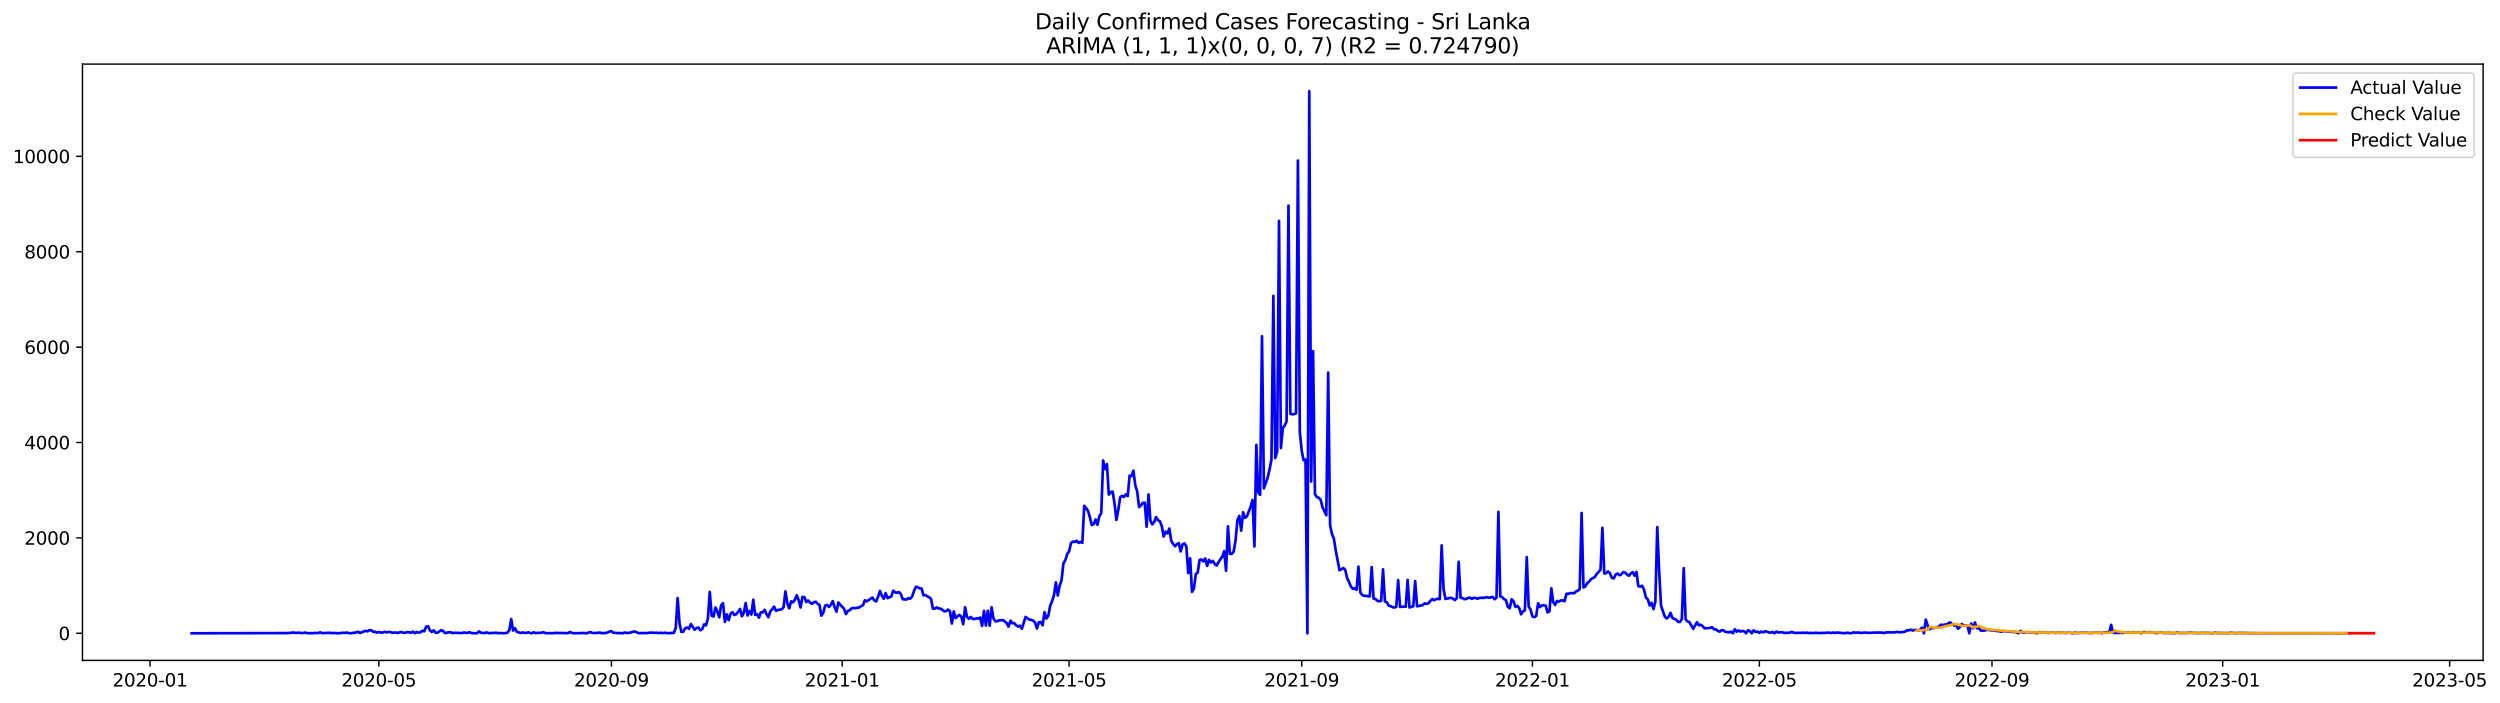 <?xml version="1.0" encoding="utf-8" standalone="no"?>
<!DOCTYPE svg PUBLIC "-//W3C//DTD SVG 1.1//EN"
  "http://www.w3.org/Graphics/SVG/1.1/DTD/svg11.dtd">
<svg xmlns:xlink="http://www.w3.org/1999/xlink" width="1394.631pt" height="392.274pt" viewBox="0 0 1394.631 392.274" xmlns="http://www.w3.org/2000/svg" version="1.1">
 <defs>
  <style type="text/css">*{stroke-linejoin: round; stroke-linecap: butt}</style>
 </defs>
 <g id="figure_1">
  <g id="patch_1">
   <path d="M 0 392.274 
L 1394.631 392.274 
L 1394.631 0 
L 0 0 
z
" style="fill: #ffffff"/>
  </g>
  <g id="axes_1">
   <g id="patch_2">
    <path d="M 46.013 368.396 
L 1385.213 368.396 
L 1385.213 35.755 
L 46.013 35.755 
z
" style="fill: #ffffff"/>
   </g>
   <g id="matplotlib.axis_1">
    <g id="xtick_1">
     <g id="line2d_1">
      <defs>
       <path id="m0aa273a53d" d="M 0 0 
L 0 3.5 
" style="stroke: #000000; stroke-width: 0.8"/>
      </defs>
      <g>
       <use xlink:href="#m0aa273a53d" x="83.676" y="368.396" style="stroke: #000000; stroke-width: 0.8"/>
      </g>
     </g>
     <g id="text_1">
      <!-- 2020-01 -->
      <g transform="translate(62.784 382.994)scale(0.1 -0.1)">
       <defs>
        <path id="DejaVuSans-32" d="M 1228 531 
L 3431 531 
L 3431 0 
L 469 0 
L 469 531 
Q 828 903 1448 1529 
Q 2069 2156 2228 2338 
Q 2531 2678 2651 2914 
Q 2772 3150 2772 3378 
Q 2772 3750 2511 3984 
Q 2250 4219 1831 4219 
Q 1534 4219 1204 4116 
Q 875 4013 500 3803 
L 500 4441 
Q 881 4594 1212 4672 
Q 1544 4750 1819 4750 
Q 2544 4750 2975 4387 
Q 3406 4025 3406 3419 
Q 3406 3131 3298 2873 
Q 3191 2616 2906 2266 
Q 2828 2175 2409 1742 
Q 1991 1309 1228 531 
z
" transform="scale(0.016)"/>
        <path id="DejaVuSans-30" d="M 2034 4250 
Q 1547 4250 1301 3770 
Q 1056 3291 1056 2328 
Q 1056 1369 1301 889 
Q 1547 409 2034 409 
Q 2525 409 2770 889 
Q 3016 1369 3016 2328 
Q 3016 3291 2770 3770 
Q 2525 4250 2034 4250 
z
M 2034 4750 
Q 2819 4750 3233 4129 
Q 3647 3509 3647 2328 
Q 3647 1150 3233 529 
Q 2819 -91 2034 -91 
Q 1250 -91 836 529 
Q 422 1150 422 2328 
Q 422 3509 836 4129 
Q 1250 4750 2034 4750 
z
" transform="scale(0.016)"/>
        <path id="DejaVuSans-2d" d="M 313 2009 
L 1997 2009 
L 1997 1497 
L 313 1497 
L 313 2009 
z
" transform="scale(0.016)"/>
        <path id="DejaVuSans-31" d="M 794 531 
L 1825 531 
L 1825 4091 
L 703 3866 
L 703 4441 
L 1819 4666 
L 2450 4666 
L 2450 531 
L 3481 531 
L 3481 0 
L 794 0 
L 794 531 
z
" transform="scale(0.016)"/>
       </defs>
       <use xlink:href="#DejaVuSans-32"/>
       <use xlink:href="#DejaVuSans-30" x="63.623"/>
       <use xlink:href="#DejaVuSans-32" x="127.246"/>
       <use xlink:href="#DejaVuSans-30" x="190.869"/>
       <use xlink:href="#DejaVuSans-2d" x="254.492"/>
       <use xlink:href="#DejaVuSans-30" x="290.576"/>
       <use xlink:href="#DejaVuSans-31" x="354.199"/>
      </g>
     </g>
    </g>
    <g id="xtick_2">
     <g id="line2d_2">
      <g>
       <use xlink:href="#m0aa273a53d" x="211.329" y="368.396" style="stroke: #000000; stroke-width: 0.8"/>
      </g>
     </g>
     <g id="text_2">
      <!-- 2020-05 -->
      <g transform="translate(190.437 382.994)scale(0.1 -0.1)">
       <defs>
        <path id="DejaVuSans-35" d="M 691 4666 
L 3169 4666 
L 3169 4134 
L 1269 4134 
L 1269 2991 
Q 1406 3038 1543 3061 
Q 1681 3084 1819 3084 
Q 2600 3084 3056 2656 
Q 3513 2228 3513 1497 
Q 3513 744 3044 326 
Q 2575 -91 1722 -91 
Q 1428 -91 1123 -41 
Q 819 9 494 109 
L 494 744 
Q 775 591 1075 516 
Q 1375 441 1709 441 
Q 2250 441 2565 725 
Q 2881 1009 2881 1497 
Q 2881 1984 2565 2268 
Q 2250 2553 1709 2553 
Q 1456 2553 1204 2497 
Q 953 2441 691 2322 
L 691 4666 
z
" transform="scale(0.016)"/>
       </defs>
       <use xlink:href="#DejaVuSans-32"/>
       <use xlink:href="#DejaVuSans-30" x="63.623"/>
       <use xlink:href="#DejaVuSans-32" x="127.246"/>
       <use xlink:href="#DejaVuSans-30" x="190.869"/>
       <use xlink:href="#DejaVuSans-2d" x="254.492"/>
       <use xlink:href="#DejaVuSans-30" x="290.576"/>
       <use xlink:href="#DejaVuSans-35" x="354.199"/>
      </g>
     </g>
    </g>
    <g id="xtick_3">
     <g id="line2d_3">
      <g>
       <use xlink:href="#m0aa273a53d" x="341.092" y="368.396" style="stroke: #000000; stroke-width: 0.8"/>
      </g>
     </g>
     <g id="text_3">
      <!-- 2020-09 -->
      <g transform="translate(320.201 382.994)scale(0.1 -0.1)">
       <defs>
        <path id="DejaVuSans-39" d="M 703 97 
L 703 672 
Q 941 559 1184 500 
Q 1428 441 1663 441 
Q 2288 441 2617 861 
Q 2947 1281 2994 2138 
Q 2813 1869 2534 1725 
Q 2256 1581 1919 1581 
Q 1219 1581 811 2004 
Q 403 2428 403 3163 
Q 403 3881 828 4315 
Q 1253 4750 1959 4750 
Q 2769 4750 3195 4129 
Q 3622 3509 3622 2328 
Q 3622 1225 3098 567 
Q 2575 -91 1691 -91 
Q 1453 -91 1209 -44 
Q 966 3 703 97 
z
M 1959 2075 
Q 2384 2075 2632 2365 
Q 2881 2656 2881 3163 
Q 2881 3666 2632 3958 
Q 2384 4250 1959 4250 
Q 1534 4250 1286 3958 
Q 1038 3666 1038 3163 
Q 1038 2656 1286 2365 
Q 1534 2075 1959 2075 
z
" transform="scale(0.016)"/>
       </defs>
       <use xlink:href="#DejaVuSans-32"/>
       <use xlink:href="#DejaVuSans-30" x="63.623"/>
       <use xlink:href="#DejaVuSans-32" x="127.246"/>
       <use xlink:href="#DejaVuSans-30" x="190.869"/>
       <use xlink:href="#DejaVuSans-2d" x="254.492"/>
       <use xlink:href="#DejaVuSans-30" x="290.576"/>
       <use xlink:href="#DejaVuSans-39" x="354.199"/>
      </g>
     </g>
    </g>
    <g id="xtick_4">
     <g id="line2d_4">
      <g>
       <use xlink:href="#m0aa273a53d" x="469.801" y="368.396" style="stroke: #000000; stroke-width: 0.8"/>
      </g>
     </g>
     <g id="text_4">
      <!-- 2021-01 -->
      <g transform="translate(448.909 382.994)scale(0.1 -0.1)">
       <use xlink:href="#DejaVuSans-32"/>
       <use xlink:href="#DejaVuSans-30" x="63.623"/>
       <use xlink:href="#DejaVuSans-32" x="127.246"/>
       <use xlink:href="#DejaVuSans-31" x="190.869"/>
       <use xlink:href="#DejaVuSans-2d" x="254.492"/>
       <use xlink:href="#DejaVuSans-30" x="290.576"/>
       <use xlink:href="#DejaVuSans-31" x="354.199"/>
      </g>
     </g>
    </g>
    <g id="xtick_5">
     <g id="line2d_5">
      <g>
       <use xlink:href="#m0aa273a53d" x="596.399" y="368.396" style="stroke: #000000; stroke-width: 0.8"/>
      </g>
     </g>
     <g id="text_5">
      <!-- 2021-05 -->
      <g transform="translate(575.508 382.994)scale(0.1 -0.1)">
       <use xlink:href="#DejaVuSans-32"/>
       <use xlink:href="#DejaVuSans-30" x="63.623"/>
       <use xlink:href="#DejaVuSans-32" x="127.246"/>
       <use xlink:href="#DejaVuSans-31" x="190.869"/>
       <use xlink:href="#DejaVuSans-2d" x="254.492"/>
       <use xlink:href="#DejaVuSans-30" x="290.576"/>
       <use xlink:href="#DejaVuSans-35" x="354.199"/>
      </g>
     </g>
    </g>
    <g id="xtick_6">
     <g id="line2d_6">
      <g>
       <use xlink:href="#m0aa273a53d" x="726.162" y="368.396" style="stroke: #000000; stroke-width: 0.8"/>
      </g>
     </g>
     <g id="text_6">
      <!-- 2021-09 -->
      <g transform="translate(705.271 382.994)scale(0.1 -0.1)">
       <use xlink:href="#DejaVuSans-32"/>
       <use xlink:href="#DejaVuSans-30" x="63.623"/>
       <use xlink:href="#DejaVuSans-32" x="127.246"/>
       <use xlink:href="#DejaVuSans-31" x="190.869"/>
       <use xlink:href="#DejaVuSans-2d" x="254.492"/>
       <use xlink:href="#DejaVuSans-30" x="290.576"/>
       <use xlink:href="#DejaVuSans-39" x="354.199"/>
      </g>
     </g>
    </g>
    <g id="xtick_7">
     <g id="line2d_7">
      <g>
       <use xlink:href="#m0aa273a53d" x="854.871" y="368.396" style="stroke: #000000; stroke-width: 0.8"/>
      </g>
     </g>
     <g id="text_7">
      <!-- 2022-01 -->
      <g transform="translate(833.979 382.994)scale(0.1 -0.1)">
       <use xlink:href="#DejaVuSans-32"/>
       <use xlink:href="#DejaVuSans-30" x="63.623"/>
       <use xlink:href="#DejaVuSans-32" x="127.246"/>
       <use xlink:href="#DejaVuSans-32" x="190.869"/>
       <use xlink:href="#DejaVuSans-2d" x="254.492"/>
       <use xlink:href="#DejaVuSans-30" x="290.576"/>
       <use xlink:href="#DejaVuSans-31" x="354.199"/>
      </g>
     </g>
    </g>
    <g id="xtick_8">
     <g id="line2d_8">
      <g>
       <use xlink:href="#m0aa273a53d" x="981.469" y="368.396" style="stroke: #000000; stroke-width: 0.8"/>
      </g>
     </g>
     <g id="text_8">
      <!-- 2022-05 -->
      <g transform="translate(960.578 382.994)scale(0.1 -0.1)">
       <use xlink:href="#DejaVuSans-32"/>
       <use xlink:href="#DejaVuSans-30" x="63.623"/>
       <use xlink:href="#DejaVuSans-32" x="127.246"/>
       <use xlink:href="#DejaVuSans-32" x="190.869"/>
       <use xlink:href="#DejaVuSans-2d" x="254.492"/>
       <use xlink:href="#DejaVuSans-30" x="290.576"/>
       <use xlink:href="#DejaVuSans-35" x="354.199"/>
      </g>
     </g>
    </g>
    <g id="xtick_9">
     <g id="line2d_9">
      <g>
       <use xlink:href="#m0aa273a53d" x="1111.232" y="368.396" style="stroke: #000000; stroke-width: 0.8"/>
      </g>
     </g>
     <g id="text_9">
      <!-- 2022-09 -->
      <g transform="translate(1090.341 382.994)scale(0.1 -0.1)">
       <use xlink:href="#DejaVuSans-32"/>
       <use xlink:href="#DejaVuSans-30" x="63.623"/>
       <use xlink:href="#DejaVuSans-32" x="127.246"/>
       <use xlink:href="#DejaVuSans-32" x="190.869"/>
       <use xlink:href="#DejaVuSans-2d" x="254.492"/>
       <use xlink:href="#DejaVuSans-30" x="290.576"/>
       <use xlink:href="#DejaVuSans-39" x="354.199"/>
      </g>
     </g>
    </g>
    <g id="xtick_10">
     <g id="line2d_10">
      <g>
       <use xlink:href="#m0aa273a53d" x="1239.941" y="368.396" style="stroke: #000000; stroke-width: 0.8"/>
      </g>
     </g>
     <g id="text_10">
      <!-- 2023-01 -->
      <g transform="translate(1219.049 382.994)scale(0.1 -0.1)">
       <defs>
        <path id="DejaVuSans-33" d="M 2597 2516 
Q 3050 2419 3304 2112 
Q 3559 1806 3559 1356 
Q 3559 666 3084 287 
Q 2609 -91 1734 -91 
Q 1441 -91 1130 -33 
Q 819 25 488 141 
L 488 750 
Q 750 597 1062 519 
Q 1375 441 1716 441 
Q 2309 441 2620 675 
Q 2931 909 2931 1356 
Q 2931 1769 2642 2001 
Q 2353 2234 1838 2234 
L 1294 2234 
L 1294 2753 
L 1863 2753 
Q 2328 2753 2575 2939 
Q 2822 3125 2822 3475 
Q 2822 3834 2567 4026 
Q 2313 4219 1838 4219 
Q 1578 4219 1281 4162 
Q 984 4106 628 3988 
L 628 4550 
Q 988 4650 1302 4700 
Q 1616 4750 1894 4750 
Q 2613 4750 3031 4423 
Q 3450 4097 3450 3541 
Q 3450 3153 3228 2886 
Q 3006 2619 2597 2516 
z
" transform="scale(0.016)"/>
       </defs>
       <use xlink:href="#DejaVuSans-32"/>
       <use xlink:href="#DejaVuSans-30" x="63.623"/>
       <use xlink:href="#DejaVuSans-32" x="127.246"/>
       <use xlink:href="#DejaVuSans-33" x="190.869"/>
       <use xlink:href="#DejaVuSans-2d" x="254.492"/>
       <use xlink:href="#DejaVuSans-30" x="290.576"/>
       <use xlink:href="#DejaVuSans-31" x="354.199"/>
      </g>
     </g>
    </g>
    <g id="xtick_11">
     <g id="line2d_11">
      <g>
       <use xlink:href="#m0aa273a53d" x="1366.539" y="368.396" style="stroke: #000000; stroke-width: 0.8"/>
      </g>
     </g>
     <g id="text_11">
      <!-- 2023-05 -->
      <g transform="translate(1345.648 382.994)scale(0.1 -0.1)">
       <use xlink:href="#DejaVuSans-32"/>
       <use xlink:href="#DejaVuSans-30" x="63.623"/>
       <use xlink:href="#DejaVuSans-32" x="127.246"/>
       <use xlink:href="#DejaVuSans-33" x="190.869"/>
       <use xlink:href="#DejaVuSans-2d" x="254.492"/>
       <use xlink:href="#DejaVuSans-30" x="290.576"/>
       <use xlink:href="#DejaVuSans-35" x="354.199"/>
      </g>
     </g>
    </g>
   </g>
   <g id="matplotlib.axis_2">
    <g id="ytick_1">
     <g id="line2d_12">
      <defs>
       <path id="mc07ba59c99" d="M 0 0 
L -3.5 0 
" style="stroke: #000000; stroke-width: 0.8"/>
      </defs>
      <g>
       <use xlink:href="#mc07ba59c99" x="46.013" y="353.276" style="stroke: #000000; stroke-width: 0.8"/>
      </g>
     </g>
     <g id="text_12">
      <!-- 0 -->
      <g transform="translate(32.65 357.075)scale(0.1 -0.1)">
       <use xlink:href="#DejaVuSans-30"/>
      </g>
     </g>
    </g>
    <g id="ytick_2">
     <g id="line2d_13">
      <g>
       <use xlink:href="#mc07ba59c99" x="46.013" y="300.064" style="stroke: #000000; stroke-width: 0.8"/>
      </g>
     </g>
     <g id="text_13">
      <!-- 2000 -->
      <g transform="translate(13.562 303.863)scale(0.1 -0.1)">
       <use xlink:href="#DejaVuSans-32"/>
       <use xlink:href="#DejaVuSans-30" x="63.623"/>
       <use xlink:href="#DejaVuSans-30" x="127.246"/>
       <use xlink:href="#DejaVuSans-30" x="190.869"/>
      </g>
     </g>
    </g>
    <g id="ytick_3">
     <g id="line2d_14">
      <g>
       <use xlink:href="#mc07ba59c99" x="46.013" y="246.853" style="stroke: #000000; stroke-width: 0.8"/>
      </g>
     </g>
     <g id="text_14">
      <!-- 4000 -->
      <g transform="translate(13.562 250.652)scale(0.1 -0.1)">
       <defs>
        <path id="DejaVuSans-34" d="M 2419 4116 
L 825 1625 
L 2419 1625 
L 2419 4116 
z
M 2253 4666 
L 3047 4666 
L 3047 1625 
L 3713 1625 
L 3713 1100 
L 3047 1100 
L 3047 0 
L 2419 0 
L 2419 1100 
L 313 1100 
L 313 1709 
L 2253 4666 
z
" transform="scale(0.016)"/>
       </defs>
       <use xlink:href="#DejaVuSans-34"/>
       <use xlink:href="#DejaVuSans-30" x="63.623"/>
       <use xlink:href="#DejaVuSans-30" x="127.246"/>
       <use xlink:href="#DejaVuSans-30" x="190.869"/>
      </g>
     </g>
    </g>
    <g id="ytick_4">
     <g id="line2d_15">
      <g>
       <use xlink:href="#mc07ba59c99" x="46.013" y="193.642" style="stroke: #000000; stroke-width: 0.8"/>
      </g>
     </g>
     <g id="text_15">
      <!-- 6000 -->
      <g transform="translate(13.562 197.441)scale(0.1 -0.1)">
       <defs>
        <path id="DejaVuSans-36" d="M 2113 2584 
Q 1688 2584 1439 2293 
Q 1191 2003 1191 1497 
Q 1191 994 1439 701 
Q 1688 409 2113 409 
Q 2538 409 2786 701 
Q 3034 994 3034 1497 
Q 3034 2003 2786 2293 
Q 2538 2584 2113 2584 
z
M 3366 4563 
L 3366 3988 
Q 3128 4100 2886 4159 
Q 2644 4219 2406 4219 
Q 1781 4219 1451 3797 
Q 1122 3375 1075 2522 
Q 1259 2794 1537 2939 
Q 1816 3084 2150 3084 
Q 2853 3084 3261 2657 
Q 3669 2231 3669 1497 
Q 3669 778 3244 343 
Q 2819 -91 2113 -91 
Q 1303 -91 875 529 
Q 447 1150 447 2328 
Q 447 3434 972 4092 
Q 1497 4750 2381 4750 
Q 2619 4750 2861 4703 
Q 3103 4656 3366 4563 
z
" transform="scale(0.016)"/>
       </defs>
       <use xlink:href="#DejaVuSans-36"/>
       <use xlink:href="#DejaVuSans-30" x="63.623"/>
       <use xlink:href="#DejaVuSans-30" x="127.246"/>
       <use xlink:href="#DejaVuSans-30" x="190.869"/>
      </g>
     </g>
    </g>
    <g id="ytick_5">
     <g id="line2d_16">
      <g>
       <use xlink:href="#mc07ba59c99" x="46.013" y="140.43" style="stroke: #000000; stroke-width: 0.8"/>
      </g>
     </g>
     <g id="text_16">
      <!-- 8000 -->
      <g transform="translate(13.562 144.229)scale(0.1 -0.1)">
       <defs>
        <path id="DejaVuSans-38" d="M 2034 2216 
Q 1584 2216 1326 1975 
Q 1069 1734 1069 1313 
Q 1069 891 1326 650 
Q 1584 409 2034 409 
Q 2484 409 2743 651 
Q 3003 894 3003 1313 
Q 3003 1734 2745 1975 
Q 2488 2216 2034 2216 
z
M 1403 2484 
Q 997 2584 770 2862 
Q 544 3141 544 3541 
Q 544 4100 942 4425 
Q 1341 4750 2034 4750 
Q 2731 4750 3128 4425 
Q 3525 4100 3525 3541 
Q 3525 3141 3298 2862 
Q 3072 2584 2669 2484 
Q 3125 2378 3379 2068 
Q 3634 1759 3634 1313 
Q 3634 634 3220 271 
Q 2806 -91 2034 -91 
Q 1263 -91 848 271 
Q 434 634 434 1313 
Q 434 1759 690 2068 
Q 947 2378 1403 2484 
z
M 1172 3481 
Q 1172 3119 1398 2916 
Q 1625 2713 2034 2713 
Q 2441 2713 2670 2916 
Q 2900 3119 2900 3481 
Q 2900 3844 2670 4047 
Q 2441 4250 2034 4250 
Q 1625 4250 1398 4047 
Q 1172 3844 1172 3481 
z
" transform="scale(0.016)"/>
       </defs>
       <use xlink:href="#DejaVuSans-38"/>
       <use xlink:href="#DejaVuSans-30" x="63.623"/>
       <use xlink:href="#DejaVuSans-30" x="127.246"/>
       <use xlink:href="#DejaVuSans-30" x="190.869"/>
      </g>
     </g>
    </g>
    <g id="ytick_6">
     <g id="line2d_17">
      <g>
       <use xlink:href="#mc07ba59c99" x="46.013" y="87.219" style="stroke: #000000; stroke-width: 0.8"/>
      </g>
     </g>
     <g id="text_17">
      <!-- 10000 -->
      <g transform="translate(7.2 91.018)scale(0.1 -0.1)">
       <use xlink:href="#DejaVuSans-31"/>
       <use xlink:href="#DejaVuSans-30" x="63.623"/>
       <use xlink:href="#DejaVuSans-30" x="127.246"/>
       <use xlink:href="#DejaVuSans-30" x="190.869"/>
       <use xlink:href="#DejaVuSans-30" x="254.492"/>
      </g>
     </g>
    </g>
   </g>
   <g id="line2d_18">
    <path d="M 106.885 353.276 
L 160.69 353.169 
L 163.855 352.85 
L 164.909 353.089 
L 167.019 352.93 
L 168.074 353.169 
L 169.129 353.142 
L 170.184 352.876 
L 171.239 353.142 
L 172.294 353.276 
L 173.349 353.169 
L 174.404 353.276 
L 175.459 353.089 
L 177.569 353.142 
L 178.624 352.717 
L 179.679 353.196 
L 183.899 353.009 
L 184.954 353.222 
L 186.009 353.089 
L 189.174 353.276 
L 191.284 352.956 
L 192.339 353.089 
L 193.394 352.85 
L 194.449 353.142 
L 195.504 353.276 
L 198.669 352.823 
L 199.724 352.398 
L 200.779 353.116 
L 203.944 351.892 
L 204.999 352.211 
L 206.054 351.599 
L 207.109 351.546 
L 208.164 352.451 
L 209.219 352.477 
L 210.274 352.903 
L 211.329 352.557 
L 212.384 352.876 
L 213.439 352.93 
L 214.494 352.398 
L 215.549 352.743 
L 216.604 352.584 
L 217.659 352.557 
L 218.714 352.983 
L 220.824 352.85 
L 221.879 353.116 
L 222.934 352.743 
L 223.989 352.584 
L 225.044 353.009 
L 226.099 353.009 
L 227.154 352.61 
L 228.209 352.717 
L 229.264 352.983 
L 230.319 352.344 
L 231.374 353.249 
L 232.429 352.557 
L 233.484 352.93 
L 234.539 352.717 
L 235.594 351.892 
L 236.649 352.185 
L 237.704 349.631 
L 238.759 349.285 
L 239.814 351.653 
L 240.869 352.531 
L 241.924 351.626 
L 242.978 352.93 
L 244.033 353.009 
L 246.143 351.52 
L 247.198 351.998 
L 248.253 353.169 
L 250.363 352.717 
L 251.418 352.69 
L 252.473 353.222 
L 253.528 353.009 
L 257.748 353.142 
L 258.803 352.85 
L 259.858 353.009 
L 260.913 353.036 
L 261.968 352.664 
L 263.023 353.196 
L 265.133 353.276 
L 266.188 353.249 
L 267.243 352.211 
L 268.298 353.009 
L 270.408 353.169 
L 271.463 352.77 
L 272.518 353.169 
L 273.573 353.222 
L 274.628 353.063 
L 275.683 353.089 
L 276.738 352.956 
L 277.793 353.196 
L 278.848 353.142 
L 280.958 353.249 
L 282.013 353.169 
L 283.068 352.93 
L 284.123 351.679 
L 285.178 345.294 
L 286.233 351.759 
L 287.288 350.455 
L 288.343 352.504 
L 290.453 353.116 
L 291.508 352.85 
L 293.618 353.116 
L 294.673 352.717 
L 295.728 353.116 
L 296.783 353.276 
L 297.838 352.69 
L 298.893 353.249 
L 299.948 352.983 
L 301.003 353.116 
L 302.058 352.956 
L 303.113 352.664 
L 304.168 353.142 
L 305.223 353.276 
L 306.278 353.169 
L 308.388 353.276 
L 309.443 353.063 
L 311.553 353.116 
L 316.828 353.196 
L 317.883 352.557 
L 318.938 353.036 
L 319.993 353.249 
L 324.212 353.196 
L 325.267 353.089 
L 327.377 353.276 
L 328.432 352.85 
L 329.487 352.664 
L 330.542 353.116 
L 332.652 353.116 
L 333.707 352.956 
L 334.762 352.93 
L 335.817 353.222 
L 337.927 353.116 
L 338.982 352.823 
L 340.037 352.291 
L 341.092 352.131 
L 342.147 353.036 
L 343.202 353.009 
L 344.257 353.169 
L 345.312 353.116 
L 347.422 353.276 
L 348.477 352.823 
L 349.532 353.089 
L 350.587 353.063 
L 351.642 352.903 
L 353.752 352.238 
L 354.807 352.531 
L 355.862 353.036 
L 356.917 353.276 
L 357.972 353.142 
L 361.137 353.169 
L 362.192 352.956 
L 363.247 352.903 
L 365.357 353.036 
L 366.412 352.956 
L 367.467 353.169 
L 368.522 352.983 
L 369.577 353.196 
L 370.632 352.983 
L 372.742 353.222 
L 374.852 353.089 
L 375.907 353.089 
L 376.962 350.322 
L 378.017 333.614 
L 379.072 347.768 
L 380.127 352.504 
L 381.182 352.344 
L 382.237 350.482 
L 383.292 349.976 
L 384.347 350.828 
L 385.402 348.114 
L 387.512 351.307 
L 388.567 350.349 
L 389.622 350.056 
L 390.677 351.599 
L 391.732 350.961 
L 392.787 348.327 
L 393.842 348.832 
L 394.897 345.054 
L 395.952 330.235 
L 397.007 343.485 
L 398.062 343.937 
L 399.117 338.882 
L 400.172 341.117 
L 401.226 344.363 
L 402.281 337.685 
L 403.336 336.434 
L 404.391 346.917 
L 405.446 342.713 
L 406.501 345.959 
L 407.556 342.394 
L 408.611 341.489 
L 409.666 343.086 
L 410.721 342.633 
L 411.776 341.33 
L 412.831 339.707 
L 413.886 343.804 
L 414.941 341.835 
L 415.996 336.381 
L 417.051 343.352 
L 418.106 340.824 
L 419.161 342.846 
L 420.216 334.545 
L 421.271 342.979 
L 422.326 342.607 
L 423.381 344.575 
L 424.436 341.596 
L 425.491 341.596 
L 426.546 340.212 
L 427.601 342.633 
L 428.656 344.309 
L 429.711 341.063 
L 430.766 339.919 
L 431.821 338.403 
L 432.876 340.691 
L 433.931 340.319 
L 436.041 339.893 
L 437.096 338.775 
L 438.151 329.916 
L 439.206 336.567 
L 440.261 339.414 
L 441.316 335.476 
L 442.371 336.008 
L 443.426 334.572 
L 444.481 332.044 
L 445.536 334.811 
L 446.591 338.882 
L 447.646 333.002 
L 448.701 333.055 
L 449.756 335.849 
L 450.811 334.971 
L 451.866 336.168 
L 452.921 336.886 
L 453.976 335.982 
L 455.031 335.663 
L 456.086 336.833 
L 457.141 337.472 
L 458.196 343.431 
L 459.251 341.888 
L 460.306 337.844 
L 461.361 337.525 
L 462.416 338.616 
L 463.471 337.365 
L 464.526 335.343 
L 465.581 338.669 
L 466.636 341.223 
L 467.691 336.088 
L 468.746 337.392 
L 470.856 339.574 
L 471.911 342.553 
L 472.966 340.824 
L 474.021 340.398 
L 475.076 339.387 
L 476.131 339.121 
L 477.186 339.308 
L 478.241 339.041 
L 479.296 338.908 
L 480.35 338.137 
L 481.405 337.631 
L 482.46 334.864 
L 483.515 335.45 
L 486.68 333.348 
L 487.735 334.971 
L 488.79 335.476 
L 489.845 332.789 
L 490.9 329.676 
L 491.955 332.337 
L 493.01 334.013 
L 494.065 330.847 
L 495.12 333.667 
L 497.23 332.736 
L 498.285 329.543 
L 499.34 330.421 
L 500.395 330.714 
L 501.45 330.288 
L 502.505 331.299 
L 503.56 334.252 
L 505.67 334.492 
L 506.725 333.72 
L 507.78 333.96 
L 508.835 332.736 
L 509.89 329.676 
L 510.945 327.308 
L 512 327.654 
L 513.055 328.213 
L 514.11 328.266 
L 515.165 332.097 
L 516.22 331.938 
L 517.275 332.683 
L 518.33 333.162 
L 519.385 334.066 
L 520.44 339.6 
L 521.495 339.52 
L 522.55 338.829 
L 523.605 339.467 
L 524.66 339.494 
L 525.715 340.186 
L 526.77 341.09 
L 527.825 340.877 
L 528.88 340.052 
L 529.935 341.037 
L 530.99 347.848 
L 532.045 341.09 
L 533.1 344.815 
L 534.155 343.804 
L 535.21 343.059 
L 536.265 343.964 
L 537.32 348.22 
L 538.375 338.775 
L 539.43 344.123 
L 540.485 345.187 
L 541.54 344.176 
L 542.595 345.187 
L 543.65 345.374 
L 544.705 344.921 
L 545.76 345.108 
L 546.815 344.469 
L 547.87 349.178 
L 548.925 340.771 
L 549.98 348.965 
L 551.035 340.691 
L 552.09 349.072 
L 553.145 338.775 
L 554.2 344.921 
L 555.255 346.597 
L 556.31 346.544 
L 557.365 346.065 
L 558.419 346.039 
L 559.474 345.879 
L 561.584 347.555 
L 562.639 349.577 
L 563.694 346.252 
L 564.749 347.662 
L 565.804 347.662 
L 566.859 348.832 
L 567.914 349.524 
L 568.969 349.045 
L 570.024 350.748 
L 572.134 344.15 
L 574.244 345.719 
L 575.299 345.746 
L 576.354 346.278 
L 577.409 347.263 
L 578.464 350.642 
L 579.519 347.156 
L 580.574 346.97 
L 581.629 348.806 
L 582.684 341.516 
L 583.739 345.054 
L 584.794 343.511 
L 585.849 337.897 
L 586.904 335.396 
L 587.959 332.097 
L 589.014 324.861 
L 590.069 332.177 
L 591.124 326.75 
L 592.179 323.717 
L 593.234 314.272 
L 594.289 312.542 
L 595.344 309.057 
L 596.399 307.62 
L 597.454 302.964 
L 598.509 302.113 
L 599.564 302.352 
L 600.619 301.687 
L 601.674 302.858 
L 602.729 302.352 
L 603.784 302.831 
L 604.839 282.185 
L 605.894 283.462 
L 606.949 284.952 
L 608.004 288.65 
L 609.059 292.907 
L 610.114 292.375 
L 611.169 289.794 
L 612.224 292.748 
L 613.279 287.932 
L 614.334 286.282 
L 615.389 256.883 
L 616.444 261.672 
L 617.499 258.905 
L 618.554 275.88 
L 619.609 274.549 
L 620.664 274.23 
L 621.719 280.695 
L 622.774 290.034 
L 623.829 284.526 
L 624.884 277.449 
L 625.939 276.598 
L 626.994 277.21 
L 628.049 275.8 
L 629.104 276.731 
L 630.159 265.317 
L 631.214 265.557 
L 632.269 262.55 
L 633.324 270.718 
L 634.379 274.097 
L 635.434 282.877 
L 636.489 281.919 
L 637.543 280.509 
L 638.598 280.429 
L 639.653 293.892 
L 640.708 275.826 
L 641.763 290.46 
L 642.818 292.508 
L 643.873 291.178 
L 644.928 288.464 
L 645.983 290.167 
L 647.038 290.779 
L 648.093 293.466 
L 649.148 299.319 
L 650.203 296.579 
L 651.258 297.59 
L 652.313 294.849 
L 653.368 301.634 
L 654.423 303.363 
L 655.478 304.72 
L 656.533 303.603 
L 657.588 302.991 
L 658.643 307.594 
L 659.698 303.683 
L 660.753 303.177 
L 661.808 304.773 
L 662.863 319.699 
L 663.918 311.425 
L 664.973 330.155 
L 666.028 328.426 
L 667.083 320.205 
L 668.138 319.486 
L 669.193 312.383 
L 670.248 312.09 
L 671.303 313.181 
L 672.358 311.558 
L 673.413 315.682 
L 674.468 312.303 
L 675.523 313.793 
L 676.578 312.915 
L 677.633 314.644 
L 678.688 315.495 
L 680.798 311.93 
L 681.853 310.6 
L 682.908 307.487 
L 683.963 318.422 
L 685.018 293.626 
L 686.073 308.95 
L 687.128 308.977 
L 688.183 307.753 
L 689.238 301.661 
L 690.293 290.22 
L 691.348 287.826 
L 692.403 296.073 
L 693.458 285.777 
L 694.513 288.89 
L 695.568 288.092 
L 697.678 282.664 
L 698.733 278.939 
L 699.788 304.853 
L 700.843 248.157 
L 701.898 274.709 
L 702.953 276.013 
L 704.008 187.575 
L 705.063 272.421 
L 707.173 266.461 
L 708.228 261.885 
L 709.283 256.431 
L 710.338 165.04 
L 711.393 255.473 
L 712.448 252.014 
L 713.503 123.216 
L 714.558 249.939 
L 715.612 238.765 
L 716.667 237.408 
L 717.722 234.987 
L 718.777 114.702 
L 719.832 230.836 
L 720.887 231.129 
L 721.942 230.996 
L 722.997 230.57 
L 724.052 89.56 
L 725.107 240.973 
L 726.162 251.429 
L 727.217 256.777 
L 728.272 256.324 
L 729.327 353.276 
L 730.382 50.876 
L 731.437 268.616 
L 732.492 195.93 
L 733.547 275.667 
L 734.602 277.29 
L 735.657 277.662 
L 736.712 278.726 
L 737.767 282.983 
L 739.877 287.426 
L 740.932 207.849 
L 741.987 292.854 
L 743.042 297.989 
L 744.097 300.437 
L 745.152 307.168 
L 747.262 318.129 
L 748.317 317.571 
L 749.372 316.879 
L 750.427 317.837 
L 751.482 322.44 
L 752.537 324.595 
L 753.592 327.122 
L 754.647 328.479 
L 755.702 328.24 
L 756.757 329.011 
L 757.812 316.081 
L 758.867 330.528 
L 759.922 331.938 
L 760.977 332.363 
L 762.032 332.417 
L 764.142 332.736 
L 765.197 316.373 
L 766.252 333.96 
L 767.307 334.119 
L 768.362 335.157 
L 769.417 335.423 
L 770.472 335.184 
L 771.527 317.624 
L 772.582 335.556 
L 773.637 336.008 
L 774.692 337.897 
L 775.747 338.11 
L 776.802 338.696 
L 777.857 338.935 
L 778.912 338.509 
L 779.967 323.61 
L 781.022 338.536 
L 782.077 338.509 
L 783.132 338.35 
L 784.187 338.483 
L 785.242 323.504 
L 786.297 338.908 
L 787.352 338.483 
L 788.407 338.243 
L 789.462 324.222 
L 790.517 338.217 
L 792.627 337.818 
L 793.682 337.525 
L 794.736 336.567 
L 795.791 336.86 
L 796.846 336.62 
L 797.901 335.21 
L 798.956 334.173 
L 800.011 334.838 
L 801.066 334.252 
L 802.121 334.04 
L 803.176 334.226 
L 804.231 304.241 
L 805.286 328.506 
L 806.341 334.119 
L 809.506 333.454 
L 810.561 333.986 
L 811.616 334.731 
L 812.671 333.72 
L 813.726 313.394 
L 814.781 333.454 
L 815.836 333.587 
L 816.891 334.279 
L 817.946 334.146 
L 819.001 333.534 
L 820.056 333.401 
L 821.111 334.066 
L 822.166 333.481 
L 823.221 333.641 
L 824.276 333.986 
L 825.331 333.587 
L 826.386 333.428 
L 827.441 333.561 
L 829.551 333.135 
L 830.606 333.481 
L 832.716 333.002 
L 833.771 334.279 
L 834.826 333.401 
L 835.881 285.564 
L 836.936 332.736 
L 837.991 333.108 
L 839.046 334.252 
L 840.101 334.785 
L 841.156 338.616 
L 842.211 339.334 
L 843.266 334.306 
L 844.321 335.37 
L 845.376 338.536 
L 846.431 338.03 
L 847.486 339.201 
L 848.541 342.686 
L 849.596 341.09 
L 850.651 340.531 
L 851.706 310.786 
L 852.761 338.297 
L 853.816 339.999 
L 854.871 343.937 
L 855.926 344.256 
L 856.981 343.564 
L 858.036 336.541 
L 859.091 338.642 
L 860.146 337.738 
L 861.201 337.631 
L 862.256 337.844 
L 863.311 341.675 
L 864.366 341.01 
L 865.421 328.16 
L 866.476 335.902 
L 867.531 337.472 
L 868.586 335.263 
L 869.641 335.689 
L 870.696 334.918 
L 871.751 334.971 
L 872.806 335.396 
L 873.86 331.219 
L 874.915 331.273 
L 875.97 330.927 
L 877.025 330.794 
L 878.08 330.98 
L 879.135 329.942 
L 880.19 329.57 
L 881.245 328.612 
L 882.3 286.149 
L 883.355 327.707 
L 884.41 327.149 
L 885.465 325.18 
L 886.52 324.488 
L 887.575 323.025 
L 888.63 322.519 
L 889.685 321.854 
L 890.74 320.205 
L 892.85 317.863 
L 893.905 294.424 
L 894.96 319.939 
L 896.015 319.673 
L 897.07 318.768 
L 898.125 319.779 
L 899.18 322.36 
L 900.235 322.679 
L 901.29 320.524 
L 902.345 319.965 
L 903.4 320.896 
L 904.455 320.418 
L 905.51 319.167 
L 906.565 319.406 
L 907.62 320.524 
L 908.675 321.189 
L 909.73 319.912 
L 910.785 319.194 
L 911.84 321.136 
L 912.895 319.061 
L 913.95 326.989 
L 915.005 327.282 
L 916.06 326.75 
L 917.115 328.958 
L 918.17 333.295 
L 919.225 334.359 
L 920.28 337.764 
L 921.335 336.274 
L 922.39 339.76 
L 923.445 335.663 
L 924.5 294.025 
L 925.555 318.502 
L 926.61 337.844 
L 928.72 344.043 
L 929.775 345.001 
L 930.83 344.097 
L 931.885 341.888 
L 932.94 344.762 
L 933.995 345.267 
L 935.05 345.613 
L 936.105 346.943 
L 937.16 346.997 
L 938.215 345.4 
L 939.27 316.932 
L 940.325 345.507 
L 941.38 346.677 
L 942.435 347.05 
L 944.545 350.801 
L 946.655 347.103 
L 947.71 348.806 
L 948.765 348.54 
L 949.82 349.285 
L 950.875 350.509 
L 954.039 350.269 
L 955.094 349.923 
L 956.149 351.067 
L 957.204 351.147 
L 958.259 351.839 
L 959.314 352.398 
L 960.369 351.546 
L 961.424 351.679 
L 962.479 352.451 
L 964.589 352.77 
L 965.644 352.398 
L 966.699 353.276 
L 967.754 351.014 
L 968.809 352.398 
L 969.864 351.653 
L 970.919 352.344 
L 971.974 351.945 
L 973.029 352.211 
L 974.084 353.276 
L 975.139 351.573 
L 976.194 352.105 
L 977.249 353.276 
L 978.304 351.626 
L 979.359 352.531 
L 980.414 352.398 
L 981.469 352.983 
L 982.524 352.344 
L 983.579 352.797 
L 984.634 352.131 
L 985.689 352.371 
L 986.744 352.823 
L 987.799 352.93 
L 988.854 352.531 
L 989.909 353.276 
L 990.964 352.318 
L 992.019 352.823 
L 994.129 352.664 
L 995.184 353.063 
L 998.349 352.983 
L 999.404 352.451 
L 1000.459 352.876 
L 1001.514 353.116 
L 1003.624 353.036 
L 1004.679 353.089 
L 1005.734 352.903 
L 1006.789 353.089 
L 1007.844 352.903 
L 1008.899 353.169 
L 1009.954 353.063 
L 1011.009 353.169 
L 1013.119 352.983 
L 1014.174 353.169 
L 1017.339 353.036 
L 1018.394 353.089 
L 1019.449 352.876 
L 1021.559 353.116 
L 1022.614 352.85 
L 1023.669 353.142 
L 1024.724 352.876 
L 1027.889 353.142 
L 1028.944 353.276 
L 1029.999 353.009 
L 1031.053 353.036 
L 1032.108 353.276 
L 1033.163 353.142 
L 1034.218 352.717 
L 1035.273 353.063 
L 1036.328 352.797 
L 1038.438 353.142 
L 1039.493 352.93 
L 1040.548 352.876 
L 1042.658 353.063 
L 1044.768 352.93 
L 1045.823 352.876 
L 1046.878 352.956 
L 1047.933 352.823 
L 1050.043 352.93 
L 1051.098 353.196 
L 1052.153 352.743 
L 1053.208 352.797 
L 1054.263 352.717 
L 1055.318 352.823 
L 1057.428 352.664 
L 1058.483 352.477 
L 1059.538 352.77 
L 1060.593 352.61 
L 1061.648 352.61 
L 1062.703 352.371 
L 1063.758 351.626 
L 1064.813 351.626 
L 1065.868 351.28 
L 1066.923 351.759 
L 1067.978 351.466 
L 1069.033 351.36 
L 1070.088 351.786 
L 1071.143 351.28 
L 1072.198 350.109 
L 1073.253 353.276 
L 1074.308 345.693 
L 1075.363 348.912 
L 1076.418 351.067 
L 1077.473 350.269 
L 1078.528 350.402 
L 1080.638 350.03 
L 1081.693 349.391 
L 1082.748 348.46 
L 1083.803 348.832 
L 1084.858 348.38 
L 1085.913 348.486 
L 1086.968 347.582 
L 1088.023 347.236 
L 1089.078 348.274 
L 1090.133 348.965 
L 1091.188 348.46 
L 1092.243 350.721 
L 1093.298 349.843 
L 1094.353 348.087 
L 1095.408 348.992 
L 1096.463 348.859 
L 1097.518 348.912 
L 1098.573 353.276 
L 1099.628 347.795 
L 1100.683 350.535 
L 1101.738 347.263 
L 1102.793 350.482 
L 1103.848 350.242 
L 1104.903 351.732 
L 1105.958 351.839 
L 1107.013 351.786 
L 1108.068 351.413 
L 1109.123 351.307 
L 1110.177 351.573 
L 1112.287 351.706 
L 1113.342 351.945 
L 1114.397 351.972 
L 1116.507 352.398 
L 1117.562 352.052 
L 1118.617 352.105 
L 1119.672 352.344 
L 1120.727 352.424 
L 1121.782 352.318 
L 1122.837 352.557 
L 1123.892 352.477 
L 1124.947 352.797 
L 1126.002 353.276 
L 1127.057 351.919 
L 1128.112 352.93 
L 1129.167 352.93 
L 1130.222 352.717 
L 1131.277 352.637 
L 1132.332 352.903 
L 1133.387 352.93 
L 1134.442 352.823 
L 1136.552 353.276 
L 1137.607 352.637 
L 1138.662 352.903 
L 1139.717 352.823 
L 1142.882 353.089 
L 1144.992 352.876 
L 1146.047 353.063 
L 1147.102 353.089 
L 1148.157 352.797 
L 1149.212 353.116 
L 1150.267 352.93 
L 1151.322 352.956 
L 1152.377 353.169 
L 1153.432 352.983 
L 1154.487 352.956 
L 1155.542 353.196 
L 1156.597 353.276 
L 1157.652 352.77 
L 1158.707 353.196 
L 1160.817 352.93 
L 1161.872 353.009 
L 1162.927 352.903 
L 1166.092 353.142 
L 1169.257 352.876 
L 1170.312 353.089 
L 1171.367 352.903 
L 1172.422 353.276 
L 1173.477 352.77 
L 1174.532 352.823 
L 1175.587 352.664 
L 1176.642 352.876 
L 1177.697 348.566 
L 1178.752 353.063 
L 1180.862 353.063 
L 1181.917 353.116 
L 1182.972 352.85 
L 1184.027 353.169 
L 1185.082 352.876 
L 1186.137 352.876 
L 1187.192 352.69 
L 1188.246 352.983 
L 1189.301 352.903 
L 1190.356 352.637 
L 1191.411 353.009 
L 1192.466 352.85 
L 1193.521 352.85 
L 1194.576 353.276 
L 1195.631 352.61 
L 1196.686 352.637 
L 1197.741 352.823 
L 1198.796 352.664 
L 1199.851 352.637 
L 1203.016 353.169 
L 1204.071 353.036 
L 1205.126 352.743 
L 1207.236 353.142 
L 1209.346 353.063 
L 1210.401 353.063 
L 1211.456 353.196 
L 1213.566 353.196 
L 1214.621 352.743 
L 1215.676 353.196 
L 1216.731 353.089 
L 1218.841 353.142 
L 1219.896 353.036 
L 1220.951 353.116 
L 1222.006 352.823 
L 1223.061 353.169 
L 1224.116 352.983 
L 1225.171 353.142 
L 1227.281 353.169 
L 1228.336 353.009 
L 1230.446 353.142 
L 1231.501 353.063 
L 1234.666 353.276 
L 1235.721 352.85 
L 1236.776 353.169 
L 1238.886 353.089 
L 1239.941 353.222 
L 1242.051 353.142 
L 1243.106 353.276 
L 1244.161 352.93 
L 1246.271 353.169 
L 1247.326 353.222 
L 1248.381 353.063 
L 1250.491 353.116 
L 1253.656 353.169 
L 1255.766 353.222 
L 1309.57 353.249 
L 1309.57 353.249 
" clip-path="url(#p24e7b0e237)" style="fill: none; stroke: #0000ff; stroke-width: 1.5; stroke-linecap: square"/>
   </g>
   <g id="line2d_19">
    <path d="M 1069.033 351.794 
L 1071.143 351.615 
L 1072.198 351.635 
L 1074.308 351.246 
L 1075.363 351.383 
L 1076.418 349.861 
L 1077.473 349.709 
L 1078.528 350.071 
L 1081.693 350.183 
L 1082.748 350.096 
L 1083.803 349.824 
L 1084.858 349.434 
L 1088.023 348.769 
L 1090.133 348.104 
L 1092.243 348.399 
L 1093.298 348.56 
L 1094.353 349.16 
L 1095.408 349.257 
L 1096.463 348.959 
L 1098.573 348.933 
L 1099.628 349.202 
L 1100.683 350.092 
L 1101.738 349.568 
L 1102.793 349.655 
L 1103.848 349.132 
L 1107.013 350.419 
L 1108.068 350.846 
L 1109.123 351.107 
L 1117.562 351.902 
L 1118.617 352.03 
L 1121.782 352.162 
L 1128.112 352.691 
L 1129.167 352.52 
L 1131.277 352.718 
L 1134.442 352.768 
L 1139.717 352.891 
L 1147.102 352.958 
L 1151.322 352.996 
L 1156.597 353.011 
L 1158.707 353.102 
L 1159.762 353.028 
L 1161.872 353.06 
L 1167.147 352.987 
L 1170.312 352.999 
L 1173.477 352.993 
L 1174.532 353.047 
L 1177.697 352.851 
L 1178.752 352.587 
L 1179.807 351.651 
L 1180.862 352.076 
L 1182.972 352.578 
L 1185.082 352.782 
L 1187.192 352.88 
L 1195.631 352.885 
L 1196.686 352.961 
L 1198.796 352.802 
L 1204.071 352.844 
L 1206.181 352.946 
L 1208.291 352.935 
L 1211.456 353.029 
L 1220.951 353.11 
L 1227.281 353.076 
L 1231.501 353.091 
L 1245.216 353.167 
L 1247.326 353.105 
L 1252.601 353.125 
L 1263.151 353.222 
L 1276.865 353.229 
L 1282.14 353.238 
L 1309.57 353.255 
L 1309.57 353.255 
" clip-path="url(#p24e7b0e237)" style="fill: none; stroke: #ffa500; stroke-width: 1.5; stroke-linecap: square"/>
   </g>
   <g id="line2d_20">
    <path d="M 1310.625 353.246 
L 1311.68 353.247 
L 1312.735 353.247 
L 1313.79 353.247 
L 1314.845 353.247 
L 1315.9 353.247 
L 1316.955 353.247 
L 1318.01 353.247 
L 1319.065 353.247 
L 1320.12 353.247 
L 1321.175 353.247 
L 1322.23 353.247 
L 1323.285 353.247 
L 1324.34 353.247 
" clip-path="url(#p24e7b0e237)" style="fill: none; stroke: #ff0000; stroke-width: 1.5; stroke-linecap: square"/>
   </g>
   <g id="patch_3">
    <path d="M 46.013 368.396 
L 46.013 35.755 
" style="fill: none; stroke: #000000; stroke-width: 0.8; stroke-linejoin: miter; stroke-linecap: square"/>
   </g>
   <g id="patch_4">
    <path d="M 1385.213 368.396 
L 1385.213 35.755 
" style="fill: none; stroke: #000000; stroke-width: 0.8; stroke-linejoin: miter; stroke-linecap: square"/>
   </g>
   <g id="patch_5">
    <path d="M 46.013 368.396 
L 1385.213 368.396 
" style="fill: none; stroke: #000000; stroke-width: 0.8; stroke-linejoin: miter; stroke-linecap: square"/>
   </g>
   <g id="patch_6">
    <path d="M 46.013 35.755 
L 1385.213 35.755 
" style="fill: none; stroke: #000000; stroke-width: 0.8; stroke-linejoin: miter; stroke-linecap: square"/>
   </g>
   <g id="text_18">
    <!-- Daily Confirmed Cases Forecasting - Sri Lanka -->
    <g transform="translate(577.394 16.318)scale(0.12 -0.12)">
     <defs>
      <path id="DejaVuSans-44" d="M 1259 4147 
L 1259 519 
L 2022 519 
Q 2988 519 3436 956 
Q 3884 1394 3884 2338 
Q 3884 3275 3436 3711 
Q 2988 4147 2022 4147 
L 1259 4147 
z
M 628 4666 
L 1925 4666 
Q 3281 4666 3915 4102 
Q 4550 3538 4550 2338 
Q 4550 1131 3912 565 
Q 3275 0 1925 0 
L 628 0 
L 628 4666 
z
" transform="scale(0.016)"/>
      <path id="DejaVuSans-61" d="M 2194 1759 
Q 1497 1759 1228 1600 
Q 959 1441 959 1056 
Q 959 750 1161 570 
Q 1363 391 1709 391 
Q 2188 391 2477 730 
Q 2766 1069 2766 1631 
L 2766 1759 
L 2194 1759 
z
M 3341 1997 
L 3341 0 
L 2766 0 
L 2766 531 
Q 2569 213 2275 61 
Q 1981 -91 1556 -91 
Q 1019 -91 701 211 
Q 384 513 384 1019 
Q 384 1609 779 1909 
Q 1175 2209 1959 2209 
L 2766 2209 
L 2766 2266 
Q 2766 2663 2505 2880 
Q 2244 3097 1772 3097 
Q 1472 3097 1187 3025 
Q 903 2953 641 2809 
L 641 3341 
Q 956 3463 1253 3523 
Q 1550 3584 1831 3584 
Q 2591 3584 2966 3190 
Q 3341 2797 3341 1997 
z
" transform="scale(0.016)"/>
      <path id="DejaVuSans-69" d="M 603 3500 
L 1178 3500 
L 1178 0 
L 603 0 
L 603 3500 
z
M 603 4863 
L 1178 4863 
L 1178 4134 
L 603 4134 
L 603 4863 
z
" transform="scale(0.016)"/>
      <path id="DejaVuSans-6c" d="M 603 4863 
L 1178 4863 
L 1178 0 
L 603 0 
L 603 4863 
z
" transform="scale(0.016)"/>
      <path id="DejaVuSans-79" d="M 2059 -325 
Q 1816 -950 1584 -1140 
Q 1353 -1331 966 -1331 
L 506 -1331 
L 506 -850 
L 844 -850 
Q 1081 -850 1212 -737 
Q 1344 -625 1503 -206 
L 1606 56 
L 191 3500 
L 800 3500 
L 1894 763 
L 2988 3500 
L 3597 3500 
L 2059 -325 
z
" transform="scale(0.016)"/>
      <path id="DejaVuSans-20" transform="scale(0.016)"/>
      <path id="DejaVuSans-43" d="M 4122 4306 
L 4122 3641 
Q 3803 3938 3442 4084 
Q 3081 4231 2675 4231 
Q 1875 4231 1450 3742 
Q 1025 3253 1025 2328 
Q 1025 1406 1450 917 
Q 1875 428 2675 428 
Q 3081 428 3442 575 
Q 3803 722 4122 1019 
L 4122 359 
Q 3791 134 3420 21 
Q 3050 -91 2638 -91 
Q 1578 -91 968 557 
Q 359 1206 359 2328 
Q 359 3453 968 4101 
Q 1578 4750 2638 4750 
Q 3056 4750 3426 4639 
Q 3797 4528 4122 4306 
z
" transform="scale(0.016)"/>
      <path id="DejaVuSans-6f" d="M 1959 3097 
Q 1497 3097 1228 2736 
Q 959 2375 959 1747 
Q 959 1119 1226 758 
Q 1494 397 1959 397 
Q 2419 397 2687 759 
Q 2956 1122 2956 1747 
Q 2956 2369 2687 2733 
Q 2419 3097 1959 3097 
z
M 1959 3584 
Q 2709 3584 3137 3096 
Q 3566 2609 3566 1747 
Q 3566 888 3137 398 
Q 2709 -91 1959 -91 
Q 1206 -91 779 398 
Q 353 888 353 1747 
Q 353 2609 779 3096 
Q 1206 3584 1959 3584 
z
" transform="scale(0.016)"/>
      <path id="DejaVuSans-6e" d="M 3513 2113 
L 3513 0 
L 2938 0 
L 2938 2094 
Q 2938 2591 2744 2837 
Q 2550 3084 2163 3084 
Q 1697 3084 1428 2787 
Q 1159 2491 1159 1978 
L 1159 0 
L 581 0 
L 581 3500 
L 1159 3500 
L 1159 2956 
Q 1366 3272 1645 3428 
Q 1925 3584 2291 3584 
Q 2894 3584 3203 3211 
Q 3513 2838 3513 2113 
z
" transform="scale(0.016)"/>
      <path id="DejaVuSans-66" d="M 2375 4863 
L 2375 4384 
L 1825 4384 
Q 1516 4384 1395 4259 
Q 1275 4134 1275 3809 
L 1275 3500 
L 2222 3500 
L 2222 3053 
L 1275 3053 
L 1275 0 
L 697 0 
L 697 3053 
L 147 3053 
L 147 3500 
L 697 3500 
L 697 3744 
Q 697 4328 969 4595 
Q 1241 4863 1831 4863 
L 2375 4863 
z
" transform="scale(0.016)"/>
      <path id="DejaVuSans-72" d="M 2631 2963 
Q 2534 3019 2420 3045 
Q 2306 3072 2169 3072 
Q 1681 3072 1420 2755 
Q 1159 2438 1159 1844 
L 1159 0 
L 581 0 
L 581 3500 
L 1159 3500 
L 1159 2956 
Q 1341 3275 1631 3429 
Q 1922 3584 2338 3584 
Q 2397 3584 2469 3576 
Q 2541 3569 2628 3553 
L 2631 2963 
z
" transform="scale(0.016)"/>
      <path id="DejaVuSans-6d" d="M 3328 2828 
Q 3544 3216 3844 3400 
Q 4144 3584 4550 3584 
Q 5097 3584 5394 3201 
Q 5691 2819 5691 2113 
L 5691 0 
L 5113 0 
L 5113 2094 
Q 5113 2597 4934 2840 
Q 4756 3084 4391 3084 
Q 3944 3084 3684 2787 
Q 3425 2491 3425 1978 
L 3425 0 
L 2847 0 
L 2847 2094 
Q 2847 2600 2669 2842 
Q 2491 3084 2119 3084 
Q 1678 3084 1418 2786 
Q 1159 2488 1159 1978 
L 1159 0 
L 581 0 
L 581 3500 
L 1159 3500 
L 1159 2956 
Q 1356 3278 1631 3431 
Q 1906 3584 2284 3584 
Q 2666 3584 2933 3390 
Q 3200 3197 3328 2828 
z
" transform="scale(0.016)"/>
      <path id="DejaVuSans-65" d="M 3597 1894 
L 3597 1613 
L 953 1613 
Q 991 1019 1311 708 
Q 1631 397 2203 397 
Q 2534 397 2845 478 
Q 3156 559 3463 722 
L 3463 178 
Q 3153 47 2828 -22 
Q 2503 -91 2169 -91 
Q 1331 -91 842 396 
Q 353 884 353 1716 
Q 353 2575 817 3079 
Q 1281 3584 2069 3584 
Q 2775 3584 3186 3129 
Q 3597 2675 3597 1894 
z
M 3022 2063 
Q 3016 2534 2758 2815 
Q 2500 3097 2075 3097 
Q 1594 3097 1305 2825 
Q 1016 2553 972 2059 
L 3022 2063 
z
" transform="scale(0.016)"/>
      <path id="DejaVuSans-64" d="M 2906 2969 
L 2906 4863 
L 3481 4863 
L 3481 0 
L 2906 0 
L 2906 525 
Q 2725 213 2448 61 
Q 2172 -91 1784 -91 
Q 1150 -91 751 415 
Q 353 922 353 1747 
Q 353 2572 751 3078 
Q 1150 3584 1784 3584 
Q 2172 3584 2448 3432 
Q 2725 3281 2906 2969 
z
M 947 1747 
Q 947 1113 1208 752 
Q 1469 391 1925 391 
Q 2381 391 2643 752 
Q 2906 1113 2906 1747 
Q 2906 2381 2643 2742 
Q 2381 3103 1925 3103 
Q 1469 3103 1208 2742 
Q 947 2381 947 1747 
z
" transform="scale(0.016)"/>
      <path id="DejaVuSans-73" d="M 2834 3397 
L 2834 2853 
Q 2591 2978 2328 3040 
Q 2066 3103 1784 3103 
Q 1356 3103 1142 2972 
Q 928 2841 928 2578 
Q 928 2378 1081 2264 
Q 1234 2150 1697 2047 
L 1894 2003 
Q 2506 1872 2764 1633 
Q 3022 1394 3022 966 
Q 3022 478 2636 193 
Q 2250 -91 1575 -91 
Q 1294 -91 989 -36 
Q 684 19 347 128 
L 347 722 
Q 666 556 975 473 
Q 1284 391 1588 391 
Q 1994 391 2212 530 
Q 2431 669 2431 922 
Q 2431 1156 2273 1281 
Q 2116 1406 1581 1522 
L 1381 1569 
Q 847 1681 609 1914 
Q 372 2147 372 2553 
Q 372 3047 722 3315 
Q 1072 3584 1716 3584 
Q 2034 3584 2315 3537 
Q 2597 3491 2834 3397 
z
" transform="scale(0.016)"/>
      <path id="DejaVuSans-46" d="M 628 4666 
L 3309 4666 
L 3309 4134 
L 1259 4134 
L 1259 2759 
L 3109 2759 
L 3109 2228 
L 1259 2228 
L 1259 0 
L 628 0 
L 628 4666 
z
" transform="scale(0.016)"/>
      <path id="DejaVuSans-63" d="M 3122 3366 
L 3122 2828 
Q 2878 2963 2633 3030 
Q 2388 3097 2138 3097 
Q 1578 3097 1268 2742 
Q 959 2388 959 1747 
Q 959 1106 1268 751 
Q 1578 397 2138 397 
Q 2388 397 2633 464 
Q 2878 531 3122 666 
L 3122 134 
Q 2881 22 2623 -34 
Q 2366 -91 2075 -91 
Q 1284 -91 818 406 
Q 353 903 353 1747 
Q 353 2603 823 3093 
Q 1294 3584 2113 3584 
Q 2378 3584 2631 3529 
Q 2884 3475 3122 3366 
z
" transform="scale(0.016)"/>
      <path id="DejaVuSans-74" d="M 1172 4494 
L 1172 3500 
L 2356 3500 
L 2356 3053 
L 1172 3053 
L 1172 1153 
Q 1172 725 1289 603 
Q 1406 481 1766 481 
L 2356 481 
L 2356 0 
L 1766 0 
Q 1100 0 847 248 
Q 594 497 594 1153 
L 594 3053 
L 172 3053 
L 172 3500 
L 594 3500 
L 594 4494 
L 1172 4494 
z
" transform="scale(0.016)"/>
      <path id="DejaVuSans-67" d="M 2906 1791 
Q 2906 2416 2648 2759 
Q 2391 3103 1925 3103 
Q 1463 3103 1205 2759 
Q 947 2416 947 1791 
Q 947 1169 1205 825 
Q 1463 481 1925 481 
Q 2391 481 2648 825 
Q 2906 1169 2906 1791 
z
M 3481 434 
Q 3481 -459 3084 -895 
Q 2688 -1331 1869 -1331 
Q 1566 -1331 1297 -1286 
Q 1028 -1241 775 -1147 
L 775 -588 
Q 1028 -725 1275 -790 
Q 1522 -856 1778 -856 
Q 2344 -856 2625 -561 
Q 2906 -266 2906 331 
L 2906 616 
Q 2728 306 2450 153 
Q 2172 0 1784 0 
Q 1141 0 747 490 
Q 353 981 353 1791 
Q 353 2603 747 3093 
Q 1141 3584 1784 3584 
Q 2172 3584 2450 3431 
Q 2728 3278 2906 2969 
L 2906 3500 
L 3481 3500 
L 3481 434 
z
" transform="scale(0.016)"/>
      <path id="DejaVuSans-53" d="M 3425 4513 
L 3425 3897 
Q 3066 4069 2747 4153 
Q 2428 4238 2131 4238 
Q 1616 4238 1336 4038 
Q 1056 3838 1056 3469 
Q 1056 3159 1242 3001 
Q 1428 2844 1947 2747 
L 2328 2669 
Q 3034 2534 3370 2195 
Q 3706 1856 3706 1288 
Q 3706 609 3251 259 
Q 2797 -91 1919 -91 
Q 1588 -91 1214 -16 
Q 841 59 441 206 
L 441 856 
Q 825 641 1194 531 
Q 1563 422 1919 422 
Q 2459 422 2753 634 
Q 3047 847 3047 1241 
Q 3047 1584 2836 1778 
Q 2625 1972 2144 2069 
L 1759 2144 
Q 1053 2284 737 2584 
Q 422 2884 422 3419 
Q 422 4038 858 4394 
Q 1294 4750 2059 4750 
Q 2388 4750 2728 4690 
Q 3069 4631 3425 4513 
z
" transform="scale(0.016)"/>
      <path id="DejaVuSans-4c" d="M 628 4666 
L 1259 4666 
L 1259 531 
L 3531 531 
L 3531 0 
L 628 0 
L 628 4666 
z
" transform="scale(0.016)"/>
      <path id="DejaVuSans-6b" d="M 581 4863 
L 1159 4863 
L 1159 1991 
L 2875 3500 
L 3609 3500 
L 1753 1863 
L 3688 0 
L 2938 0 
L 1159 1709 
L 1159 0 
L 581 0 
L 581 4863 
z
" transform="scale(0.016)"/>
     </defs>
     <use xlink:href="#DejaVuSans-44"/>
     <use xlink:href="#DejaVuSans-61" x="77.002"/>
     <use xlink:href="#DejaVuSans-69" x="138.281"/>
     <use xlink:href="#DejaVuSans-6c" x="166.064"/>
     <use xlink:href="#DejaVuSans-79" x="193.848"/>
     <use xlink:href="#DejaVuSans-20" x="253.027"/>
     <use xlink:href="#DejaVuSans-43" x="284.814"/>
     <use xlink:href="#DejaVuSans-6f" x="354.639"/>
     <use xlink:href="#DejaVuSans-6e" x="415.82"/>
     <use xlink:href="#DejaVuSans-66" x="479.199"/>
     <use xlink:href="#DejaVuSans-69" x="514.404"/>
     <use xlink:href="#DejaVuSans-72" x="542.188"/>
     <use xlink:href="#DejaVuSans-6d" x="581.551"/>
     <use xlink:href="#DejaVuSans-65" x="678.963"/>
     <use xlink:href="#DejaVuSans-64" x="740.486"/>
     <use xlink:href="#DejaVuSans-20" x="803.963"/>
     <use xlink:href="#DejaVuSans-43" x="835.75"/>
     <use xlink:href="#DejaVuSans-61" x="905.574"/>
     <use xlink:href="#DejaVuSans-73" x="966.854"/>
     <use xlink:href="#DejaVuSans-65" x="1018.953"/>
     <use xlink:href="#DejaVuSans-73" x="1080.477"/>
     <use xlink:href="#DejaVuSans-20" x="1132.576"/>
     <use xlink:href="#DejaVuSans-46" x="1164.363"/>
     <use xlink:href="#DejaVuSans-6f" x="1218.258"/>
     <use xlink:href="#DejaVuSans-72" x="1279.439"/>
     <use xlink:href="#DejaVuSans-65" x="1318.303"/>
     <use xlink:href="#DejaVuSans-63" x="1379.826"/>
     <use xlink:href="#DejaVuSans-61" x="1434.807"/>
     <use xlink:href="#DejaVuSans-73" x="1496.086"/>
     <use xlink:href="#DejaVuSans-74" x="1548.186"/>
     <use xlink:href="#DejaVuSans-69" x="1587.395"/>
     <use xlink:href="#DejaVuSans-6e" x="1615.178"/>
     <use xlink:href="#DejaVuSans-67" x="1678.557"/>
     <use xlink:href="#DejaVuSans-20" x="1742.033"/>
     <use xlink:href="#DejaVuSans-2d" x="1773.82"/>
     <use xlink:href="#DejaVuSans-20" x="1809.904"/>
     <use xlink:href="#DejaVuSans-53" x="1841.691"/>
     <use xlink:href="#DejaVuSans-72" x="1905.168"/>
     <use xlink:href="#DejaVuSans-69" x="1946.281"/>
     <use xlink:href="#DejaVuSans-20" x="1974.064"/>
     <use xlink:href="#DejaVuSans-4c" x="2005.852"/>
     <use xlink:href="#DejaVuSans-61" x="2061.564"/>
     <use xlink:href="#DejaVuSans-6e" x="2122.844"/>
     <use xlink:href="#DejaVuSans-6b" x="2186.223"/>
     <use xlink:href="#DejaVuSans-61" x="2242.383"/>
    </g>
    <!-- ARIMA (1, 1, 1)x(0, 0, 0, 7) (R2 = 0.724790) -->
    <g transform="translate(583.628 29.756)scale(0.12 -0.12)">
     <defs>
      <path id="DejaVuSans-41" d="M 2188 4044 
L 1331 1722 
L 3047 1722 
L 2188 4044 
z
M 1831 4666 
L 2547 4666 
L 4325 0 
L 3669 0 
L 3244 1197 
L 1141 1197 
L 716 0 
L 50 0 
L 1831 4666 
z
" transform="scale(0.016)"/>
      <path id="DejaVuSans-52" d="M 2841 2188 
Q 3044 2119 3236 1894 
Q 3428 1669 3622 1275 
L 4263 0 
L 3584 0 
L 2988 1197 
Q 2756 1666 2539 1819 
Q 2322 1972 1947 1972 
L 1259 1972 
L 1259 0 
L 628 0 
L 628 4666 
L 2053 4666 
Q 2853 4666 3247 4331 
Q 3641 3997 3641 3322 
Q 3641 2881 3436 2590 
Q 3231 2300 2841 2188 
z
M 1259 4147 
L 1259 2491 
L 2053 2491 
Q 2509 2491 2742 2702 
Q 2975 2913 2975 3322 
Q 2975 3731 2742 3939 
Q 2509 4147 2053 4147 
L 1259 4147 
z
" transform="scale(0.016)"/>
      <path id="DejaVuSans-49" d="M 628 4666 
L 1259 4666 
L 1259 0 
L 628 0 
L 628 4666 
z
" transform="scale(0.016)"/>
      <path id="DejaVuSans-4d" d="M 628 4666 
L 1569 4666 
L 2759 1491 
L 3956 4666 
L 4897 4666 
L 4897 0 
L 4281 0 
L 4281 4097 
L 3078 897 
L 2444 897 
L 1241 4097 
L 1241 0 
L 628 0 
L 628 4666 
z
" transform="scale(0.016)"/>
      <path id="DejaVuSans-28" d="M 1984 4856 
Q 1566 4138 1362 3434 
Q 1159 2731 1159 2009 
Q 1159 1288 1364 580 
Q 1569 -128 1984 -844 
L 1484 -844 
Q 1016 -109 783 600 
Q 550 1309 550 2009 
Q 550 2706 781 3412 
Q 1013 4119 1484 4856 
L 1984 4856 
z
" transform="scale(0.016)"/>
      <path id="DejaVuSans-2c" d="M 750 794 
L 1409 794 
L 1409 256 
L 897 -744 
L 494 -744 
L 750 256 
L 750 794 
z
" transform="scale(0.016)"/>
      <path id="DejaVuSans-29" d="M 513 4856 
L 1013 4856 
Q 1481 4119 1714 3412 
Q 1947 2706 1947 2009 
Q 1947 1309 1714 600 
Q 1481 -109 1013 -844 
L 513 -844 
Q 928 -128 1133 580 
Q 1338 1288 1338 2009 
Q 1338 2731 1133 3434 
Q 928 4138 513 4856 
z
" transform="scale(0.016)"/>
      <path id="DejaVuSans-78" d="M 3513 3500 
L 2247 1797 
L 3578 0 
L 2900 0 
L 1881 1375 
L 863 0 
L 184 0 
L 1544 1831 
L 300 3500 
L 978 3500 
L 1906 2253 
L 2834 3500 
L 3513 3500 
z
" transform="scale(0.016)"/>
      <path id="DejaVuSans-37" d="M 525 4666 
L 3525 4666 
L 3525 4397 
L 1831 0 
L 1172 0 
L 2766 4134 
L 525 4134 
L 525 4666 
z
" transform="scale(0.016)"/>
      <path id="DejaVuSans-3d" d="M 678 2906 
L 4684 2906 
L 4684 2381 
L 678 2381 
L 678 2906 
z
M 678 1631 
L 4684 1631 
L 4684 1100 
L 678 1100 
L 678 1631 
z
" transform="scale(0.016)"/>
      <path id="DejaVuSans-2e" d="M 684 794 
L 1344 794 
L 1344 0 
L 684 0 
L 684 794 
z
" transform="scale(0.016)"/>
     </defs>
     <use xlink:href="#DejaVuSans-41"/>
     <use xlink:href="#DejaVuSans-52" x="68.408"/>
     <use xlink:href="#DejaVuSans-49" x="137.891"/>
     <use xlink:href="#DejaVuSans-4d" x="167.383"/>
     <use xlink:href="#DejaVuSans-41" x="253.662"/>
     <use xlink:href="#DejaVuSans-20" x="322.07"/>
     <use xlink:href="#DejaVuSans-28" x="353.857"/>
     <use xlink:href="#DejaVuSans-31" x="392.871"/>
     <use xlink:href="#DejaVuSans-2c" x="456.494"/>
     <use xlink:href="#DejaVuSans-20" x="488.281"/>
     <use xlink:href="#DejaVuSans-31" x="520.068"/>
     <use xlink:href="#DejaVuSans-2c" x="583.691"/>
     <use xlink:href="#DejaVuSans-20" x="615.479"/>
     <use xlink:href="#DejaVuSans-31" x="647.266"/>
     <use xlink:href="#DejaVuSans-29" x="710.889"/>
     <use xlink:href="#DejaVuSans-78" x="749.902"/>
     <use xlink:href="#DejaVuSans-28" x="809.082"/>
     <use xlink:href="#DejaVuSans-30" x="848.096"/>
     <use xlink:href="#DejaVuSans-2c" x="911.719"/>
     <use xlink:href="#DejaVuSans-20" x="943.506"/>
     <use xlink:href="#DejaVuSans-30" x="975.293"/>
     <use xlink:href="#DejaVuSans-2c" x="1038.916"/>
     <use xlink:href="#DejaVuSans-20" x="1070.703"/>
     <use xlink:href="#DejaVuSans-30" x="1102.49"/>
     <use xlink:href="#DejaVuSans-2c" x="1166.113"/>
     <use xlink:href="#DejaVuSans-20" x="1197.9"/>
     <use xlink:href="#DejaVuSans-37" x="1229.688"/>
     <use xlink:href="#DejaVuSans-29" x="1293.311"/>
     <use xlink:href="#DejaVuSans-20" x="1332.324"/>
     <use xlink:href="#DejaVuSans-28" x="1364.111"/>
     <use xlink:href="#DejaVuSans-52" x="1403.125"/>
     <use xlink:href="#DejaVuSans-32" x="1472.607"/>
     <use xlink:href="#DejaVuSans-20" x="1536.23"/>
     <use xlink:href="#DejaVuSans-3d" x="1568.018"/>
     <use xlink:href="#DejaVuSans-20" x="1651.807"/>
     <use xlink:href="#DejaVuSans-30" x="1683.594"/>
     <use xlink:href="#DejaVuSans-2e" x="1747.217"/>
     <use xlink:href="#DejaVuSans-37" x="1779.004"/>
     <use xlink:href="#DejaVuSans-32" x="1842.627"/>
     <use xlink:href="#DejaVuSans-34" x="1906.25"/>
     <use xlink:href="#DejaVuSans-37" x="1969.873"/>
     <use xlink:href="#DejaVuSans-39" x="2033.496"/>
     <use xlink:href="#DejaVuSans-30" x="2097.119"/>
     <use xlink:href="#DejaVuSans-29" x="2160.742"/>
    </g>
   </g>
   <g id="legend_1">
    <g id="patch_7">
     <path d="M 1281.133 87.79 
L 1378.213 87.79 
Q 1380.213 87.79 1380.213 85.79 
L 1380.213 42.755 
Q 1380.213 40.755 1378.213 40.755 
L 1281.133 40.755 
Q 1279.133 40.755 1279.133 42.755 
L 1279.133 85.79 
Q 1279.133 87.79 1281.133 87.79 
z
" style="fill: #ffffff; opacity: 0.8; stroke: #cccccc; stroke-linejoin: miter"/>
    </g>
    <g id="line2d_21">
     <path d="M 1283.133 48.854 
L 1293.133 48.854 
L 1303.133 48.854 
" style="fill: none; stroke: #0000ff; stroke-width: 1.5; stroke-linecap: square"/>
    </g>
    <g id="text_19">
     <!-- Actual Value -->
     <g transform="translate(1311.133 52.354)scale(0.1 -0.1)">
      <defs>
       <path id="DejaVuSans-75" d="M 544 1381 
L 544 3500 
L 1119 3500 
L 1119 1403 
Q 1119 906 1312 657 
Q 1506 409 1894 409 
Q 2359 409 2629 706 
Q 2900 1003 2900 1516 
L 2900 3500 
L 3475 3500 
L 3475 0 
L 2900 0 
L 2900 538 
Q 2691 219 2414 64 
Q 2138 -91 1772 -91 
Q 1169 -91 856 284 
Q 544 659 544 1381 
z
M 1991 3584 
L 1991 3584 
z
" transform="scale(0.016)"/>
       <path id="DejaVuSans-56" d="M 1831 0 
L 50 4666 
L 709 4666 
L 2188 738 
L 3669 4666 
L 4325 4666 
L 2547 0 
L 1831 0 
z
" transform="scale(0.016)"/>
      </defs>
      <use xlink:href="#DejaVuSans-41"/>
      <use xlink:href="#DejaVuSans-63" x="66.658"/>
      <use xlink:href="#DejaVuSans-74" x="121.639"/>
      <use xlink:href="#DejaVuSans-75" x="160.848"/>
      <use xlink:href="#DejaVuSans-61" x="224.227"/>
      <use xlink:href="#DejaVuSans-6c" x="285.506"/>
      <use xlink:href="#DejaVuSans-20" x="313.289"/>
      <use xlink:href="#DejaVuSans-56" x="345.076"/>
      <use xlink:href="#DejaVuSans-61" x="405.734"/>
      <use xlink:href="#DejaVuSans-6c" x="467.014"/>
      <use xlink:href="#DejaVuSans-75" x="494.797"/>
      <use xlink:href="#DejaVuSans-65" x="558.176"/>
     </g>
    </g>
    <g id="line2d_22">
     <path d="M 1283.133 63.532 
L 1293.133 63.532 
L 1303.133 63.532 
" style="fill: none; stroke: #ffa500; stroke-width: 1.5; stroke-linecap: square"/>
    </g>
    <g id="text_20">
     <!-- Check Value -->
     <g transform="translate(1311.133 67.032)scale(0.1 -0.1)">
      <defs>
       <path id="DejaVuSans-68" d="M 3513 2113 
L 3513 0 
L 2938 0 
L 2938 2094 
Q 2938 2591 2744 2837 
Q 2550 3084 2163 3084 
Q 1697 3084 1428 2787 
Q 1159 2491 1159 1978 
L 1159 0 
L 581 0 
L 581 4863 
L 1159 4863 
L 1159 2956 
Q 1366 3272 1645 3428 
Q 1925 3584 2291 3584 
Q 2894 3584 3203 3211 
Q 3513 2838 3513 2113 
z
" transform="scale(0.016)"/>
      </defs>
      <use xlink:href="#DejaVuSans-43"/>
      <use xlink:href="#DejaVuSans-68" x="69.824"/>
      <use xlink:href="#DejaVuSans-65" x="133.203"/>
      <use xlink:href="#DejaVuSans-63" x="194.727"/>
      <use xlink:href="#DejaVuSans-6b" x="249.707"/>
      <use xlink:href="#DejaVuSans-20" x="307.617"/>
      <use xlink:href="#DejaVuSans-56" x="339.404"/>
      <use xlink:href="#DejaVuSans-61" x="400.062"/>
      <use xlink:href="#DejaVuSans-6c" x="461.342"/>
      <use xlink:href="#DejaVuSans-75" x="489.125"/>
      <use xlink:href="#DejaVuSans-65" x="552.504"/>
     </g>
    </g>
    <g id="line2d_23">
     <path d="M 1283.133 78.21 
L 1293.133 78.21 
L 1303.133 78.21 
" style="fill: none; stroke: #ff0000; stroke-width: 1.5; stroke-linecap: square"/>
    </g>
    <g id="text_21">
     <!-- Predict Value -->
     <g transform="translate(1311.133 81.71)scale(0.1 -0.1)">
      <defs>
       <path id="DejaVuSans-50" d="M 1259 4147 
L 1259 2394 
L 2053 2394 
Q 2494 2394 2734 2622 
Q 2975 2850 2975 3272 
Q 2975 3691 2734 3919 
Q 2494 4147 2053 4147 
L 1259 4147 
z
M 628 4666 
L 2053 4666 
Q 2838 4666 3239 4311 
Q 3641 3956 3641 3272 
Q 3641 2581 3239 2228 
Q 2838 1875 2053 1875 
L 1259 1875 
L 1259 0 
L 628 0 
L 628 4666 
z
" transform="scale(0.016)"/>
      </defs>
      <use xlink:href="#DejaVuSans-50"/>
      <use xlink:href="#DejaVuSans-72" x="58.553"/>
      <use xlink:href="#DejaVuSans-65" x="97.416"/>
      <use xlink:href="#DejaVuSans-64" x="158.939"/>
      <use xlink:href="#DejaVuSans-69" x="222.416"/>
      <use xlink:href="#DejaVuSans-63" x="250.199"/>
      <use xlink:href="#DejaVuSans-74" x="305.18"/>
      <use xlink:href="#DejaVuSans-20" x="344.389"/>
      <use xlink:href="#DejaVuSans-56" x="376.176"/>
      <use xlink:href="#DejaVuSans-61" x="436.834"/>
      <use xlink:href="#DejaVuSans-6c" x="498.113"/>
      <use xlink:href="#DejaVuSans-75" x="525.896"/>
      <use xlink:href="#DejaVuSans-65" x="589.275"/>
     </g>
    </g>
   </g>
  </g>
 </g>
 <defs>
  <clipPath id="p24e7b0e237">
   <rect x="46.013" y="35.755" width="1339.2" height="332.64"/>
  </clipPath>
 </defs>
</svg>
